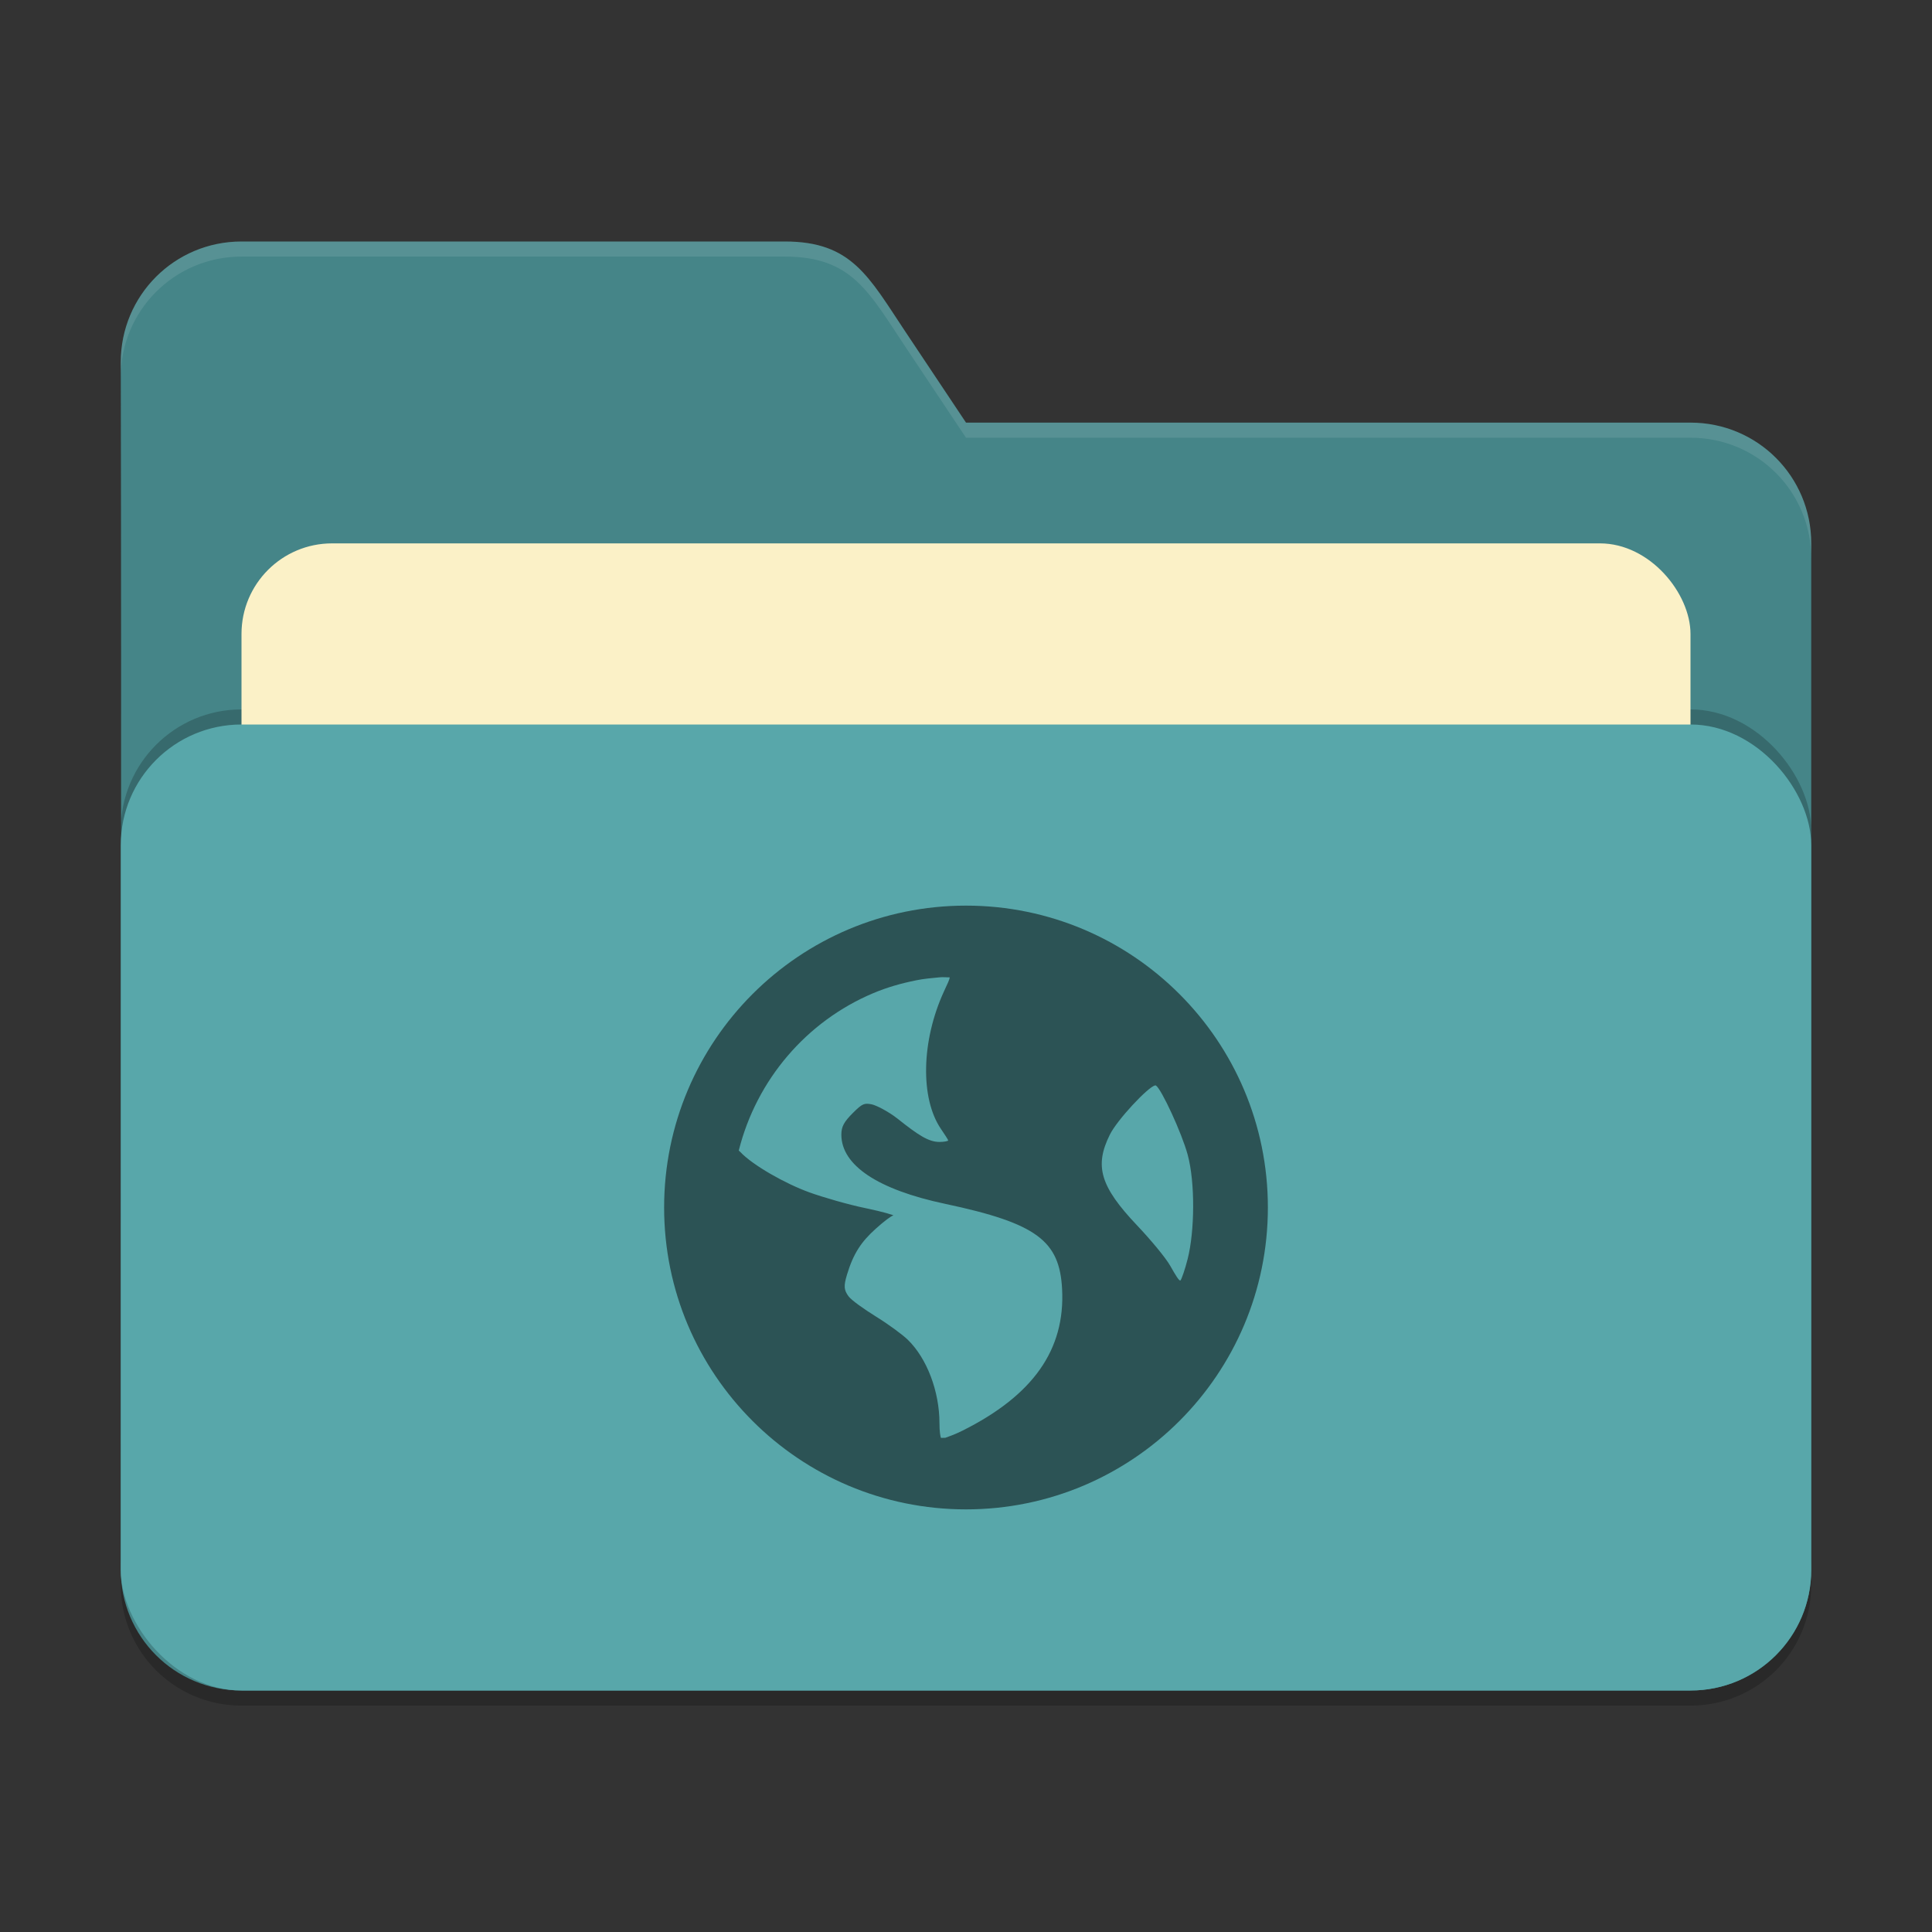 <?xml version="1.0" encoding="UTF-8" standalone="no"?>
<!-- Created with Inkscape (http://www.inkscape.org/) -->

<svg
   width="128"
   height="128"
   viewBox="0 0 128 128"
   version="1.1"
   id="svg5"
   inkscape:version="1.3 (0e150ed6c4, 2023-07-21)"
   sodipodi:docname="folder-cyan-network.svg"
   xmlns:inkscape="http://www.inkscape.org/namespaces/inkscape"
   xmlns:sodipodi="http://sodipodi.sourceforge.net/DTD/sodipodi-0.dtd"
   xmlns="http://www.w3.org/2000/svg"
   xmlns:svg="http://www.w3.org/2000/svg">
  <rect x="0" y="0" width="128" height="128" fill="#333333" stroke="none"/>
  <sodipodi:namedview
     id="namedview7"
     pagecolor="#ffffff"
     bordercolor="#000000"
     borderopacity="0.25"
     inkscape:showpageshadow="2"
     inkscape:pageopacity="0.0"
     inkscape:pagecheckerboard="0"
     inkscape:deskcolor="#d1d1d1"
     inkscape:document-units="px"
     showgrid="false"
     inkscape:zoom="6.2734375"
     inkscape:cx="64"
     inkscape:cy="64"
     inkscape:window-width="1850"
     inkscape:window-height="1011"
     inkscape:window-x="70"
     inkscape:window-y="32"
     inkscape:window-maximized="1"
     inkscape:current-layer="svg5" />
  <defs
     id="defs2" />
  <path
     d="m 16,17 c -4.432,0 -8,3.568 -8,8 0.052,26.613 0,53.277 0,80 0,4.432 3.568,8 8,8 h 96 c 4.432,0 8,-3.568 8,-8 V 37 c 0,-4.432 -3.568,-8 -8,-8 H 64 l -4,-6 c -2.458,-3.688 -3.568,-6 -8,-6 z"
     style="opacity:0.2;fill:#000000;fill-opacity:1;stroke-width:8;stroke-linecap:square"
     id="path2595" />
  <path
     d="m 16,16 c -4.432,0 -8,3.568 -8,8 0.052,26.613 0,53.277 0,80 0,4.432 3.568,8 8,8 h 96 c 4.432,0 8,-3.568 8,-8 V 36 c 0,-4.432 -3.568,-8 -8,-8 H 64 l -4,-6 c -2.458,-3.688 -3.568,-6 -8,-6 z"
     style="fill:#458588;fill-opacity:1;stroke-width:8;stroke-linecap:square"
     id="path2567" />
  <path
     id="path2855"
     style="opacity:0.1;fill:#ffffff;fill-opacity:1;stroke-width:8;stroke-linecap:square"
     d="m 16,16 c -4.432,0 -8,3.568 -8,8 6.47e-4,0.333 3.08e-4,0.667 0,1 0,-4.432 3.568,-8 8,-8 h 36 c 4.432,0 5.542,2.312 8,6 l 4,6 h 48 c 4.432,0 8,3.568 8,8 v -1 c 0,-4.432 -3.568,-8 -8,-8 H 64 l -4,-6 c -2.458,-3.688 -3.568,-6 -8,-6 z" />
  <rect
     style="opacity:0.2;fill:#000000;fill-opacity:1;stroke-width:8;stroke-linecap:square"
     id="rect2667"
     width="112"
     height="64"
     x="8"
     y="47"
     ry="8" />
  <rect
     style="opacity:1;fill:#fbf1c7;fill-opacity:1;stroke-width:8;stroke-linecap:square"
     id="rect3435"
     width="96"
     height="50"
     x="16"
     y="36"
     ry="6" />
  <rect
     style="opacity:1;fill:#58a7aa;fill-opacity:1;stroke-width:8;stroke-linecap:square"
     id="rect2727"
     width="112"
     height="64"
     x="8"
     y="48"
     ry="8" />
  <path
     id="path1"
     style="opacity:0.5;fill:#000000;stroke-width:3.333"
     d="m 64,60 c -11.044,0 -20,8.956 -20,20 0,11.044 8.956,20 20,20 11.044,0 20,-8.956 20,-20 C 84,68.956 75.044,60 64,60 Z m -1.422,4.742 c 0.116,0.004 0.233,0.014 0.336,0.008 0.026,0.099 -0.151,0.443 -0.383,0.953 -1.487,3.248 -1.575,7.051 -0.195,9.086 0.248,0.368 0.484,0.723 0.484,0.766 0,0.047 -0.274,0.102 -0.578,0.102 -0.715,0 -1.394,-0.442 -2.773,-1.539 -0.617,-0.484 -1.41,-0.889 -1.719,-0.953 -0.488,-0.094 -0.617,-0.055 -1.242,0.57 -0.587,0.587 -0.766,0.902 -0.766,1.438 0,2.027 2.406,3.639 6.883,4.586 6.08,1.29 7.575,2.452 7.742,5.648 0.21,4.01 -1.919,7.036 -6.594,9.375 -0.557,0.278 -0.913,0.387 -1.148,0.477 -0.103,-0.008 -0.186,0.013 -0.289,0 -0.038,-0.12 -0.094,-0.417 -0.094,-0.961 0,-2.129 -0.838,-4.314 -2.102,-5.539 -0.338,-0.33 -1.288,-1.03 -2.102,-1.531 -0.814,-0.506 -1.64,-1.095 -1.82,-1.344 -0.304,-0.416 -0.333,-0.671 -0.102,-1.438 0.424,-1.397 0.936,-2.172 1.922,-3.055 0.514,-0.463 1.025,-0.851 1.141,-0.859 0.111,-0.008 -0.656,-0.244 -1.812,-0.484 -1.161,-0.236 -2.856,-0.73 -3.734,-1.047 -1.602,-0.578 -3.763,-1.801 -4.586,-2.68 -0.034,-0.038 -0.072,-0.064 -0.102,-0.094 1.182,-4.709 4.503,-8.567 8.898,-10.422 0.921,-0.39 1.865,-0.658 2.867,-0.859 0.497,-0.103 1.017,-0.144 1.531,-0.195 0.103,-0.011 0.22,-0.012 0.336,-0.008 z m 13.938,7.172 c 0.032,-0.008 0.053,-0.003 0.07,0.008 0.36,0.223 1.716,3.155 2.102,4.586 0.501,1.851 0.463,5.057 0,6.891 -0.176,0.703 -0.404,1.348 -0.477,1.43 -0.077,0.081 -0.351,-0.383 -0.672,-0.953 -0.321,-0.57 -1.343,-1.78 -2.195,-2.68 -2.464,-2.596 -2.845,-3.95 -1.813,-6.023 0.486,-0.98 2.504,-3.134 2.984,-3.258 z" />
</svg>
